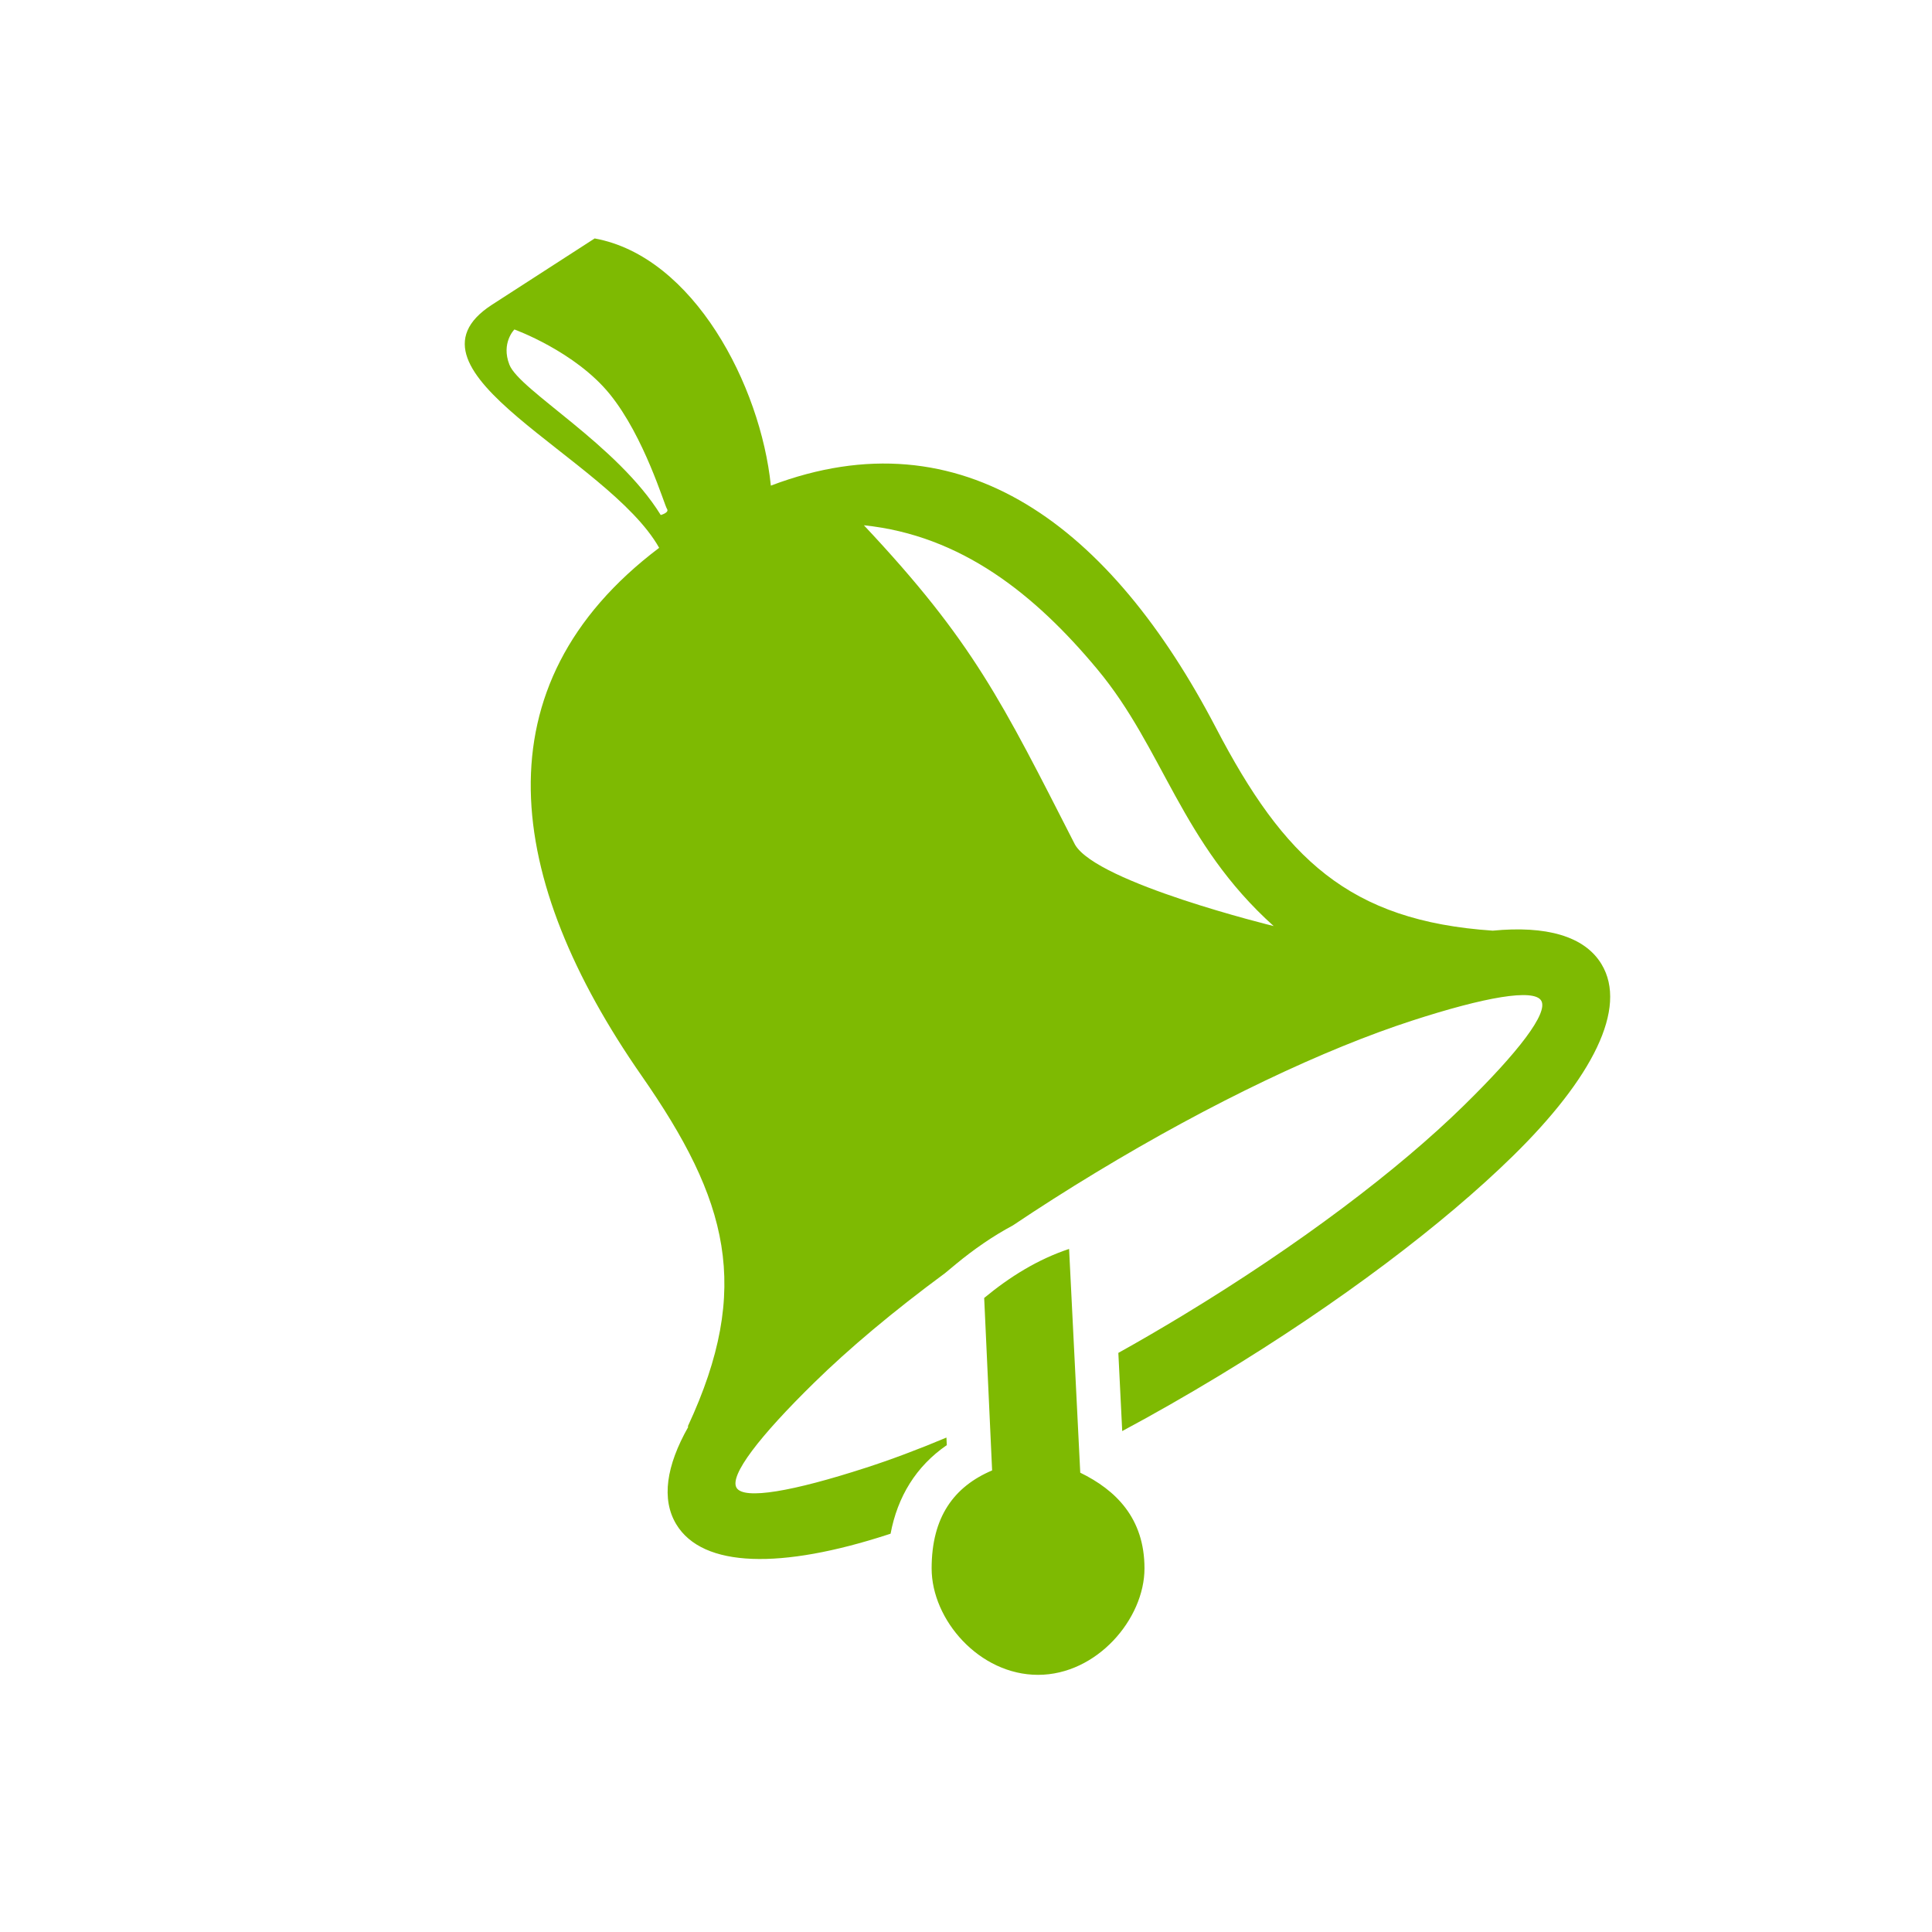 <?xml version="1.0" encoding="utf-8"?>
<!-- Generator: Adobe Illustrator 23.0.4, SVG Export Plug-In . SVG Version: 6.00 Build 0)  -->
<svg version="1.1" id="Layer_1" xmlns="http://www.w3.org/2000/svg" xmlns:xlink="http://www.w3.org/1999/xlink" x="0px" y="0px"
	 viewBox="0 0 141.732 141.732" style="enable-background:new 0 0 141.732 141.732;" xml:space="preserve">
<style type="text/css">
	.st0{fill:#7EBA02;}
	.st1{fill-rule:evenodd;clip-rule:evenodd;fill:#7EBA02;}
</style>
<path class="st1" d="M48.356,40.189C34.955,50.306,37.072,64.556,47.064,78.91c6.343,9.112,8.131,15.547,3.401,25.713l0.018,0.069
	c-1.604,2.835-1.98,5.294-0.871,7.131c1.952,3.225,7.737,3.282,15.501,0.761l0.22-0.071c0.509-2.706,1.861-4.941,4.125-6.499
	l-0.027-0.554c-2.099,0.882-4.088,1.627-5.922,2.218c-5.354,1.735-8.929,2.363-9.474,1.469c-0.545-0.894,1.673-3.777,5.693-7.713
	c2.553-2.505,5.807-5.239,9.597-8.033l0.811-0.673c1.311-1.082,2.695-2.042,4.171-2.832c1.929-1.295,3.96-2.59,6.068-3.866
	c8.594-5.206,16.839-9.089,23.219-11.156c5.348-1.735,8.928-2.363,9.469-1.467c0.541,0.894-1.673,3.777-5.693,7.713
	c-4.785,4.691-12.045,10.198-20.644,15.405c-1.576,0.953-3.139,1.865-4.684,2.724l0.284,5.736c2.319-1.242,4.684-2.594,7.077-4.04
	c8.924-5.402,16.514-11.172,21.574-16.131c5.835-5.713,8.461-10.86,6.508-14.085c-1.251-2.067-4.074-2.832-7.979-2.455
	c-10.565-0.717-15.309-5.305-20.304-14.88c-7.682-14.726-18.572-23.114-32.652-17.767c-0.751-7.349-5.674-16.812-12.925-18.134
	L36.1,22.35C28.52,27.241,44.611,33.54,48.356,40.189L48.356,40.189z M79.248,108.037c2.594,1.265,4.712,3.323,4.712,7.022
	c0,3.701-3.492,7.808-7.81,7.808c-4.308,0-7.805-4.036-7.805-7.808c0-3.77,1.637-5.999,4.437-7.189
	c-0.197-4.217-0.39-8.433-0.582-12.652c1.879-1.554,3.919-2.826,6.229-3.596C78.698,97.095,78.973,102.565,79.248,108.037
	L79.248,108.037z M37.737,24.17c0,0,4.45,1.604,6.999,4.746c2.544,3.139,4.001,8.138,4.194,8.415
	c0.192,0.279-0.458,0.451-0.458,0.451c-3.185-5.159-10.368-9.149-11.101-11.026C36.742,25.157,37.737,24.17,37.737,24.17
	L37.737,24.17z M63.375,38.534c7.123,0.738,12.535,5.046,17.128,10.567c4.867,5.844,6.105,12.7,12.934,18.835
	c0,0-12.952-3.161-14.575-5.975C73.491,51.452,71.401,47.075,63.375,38.534z"/>
</svg>
